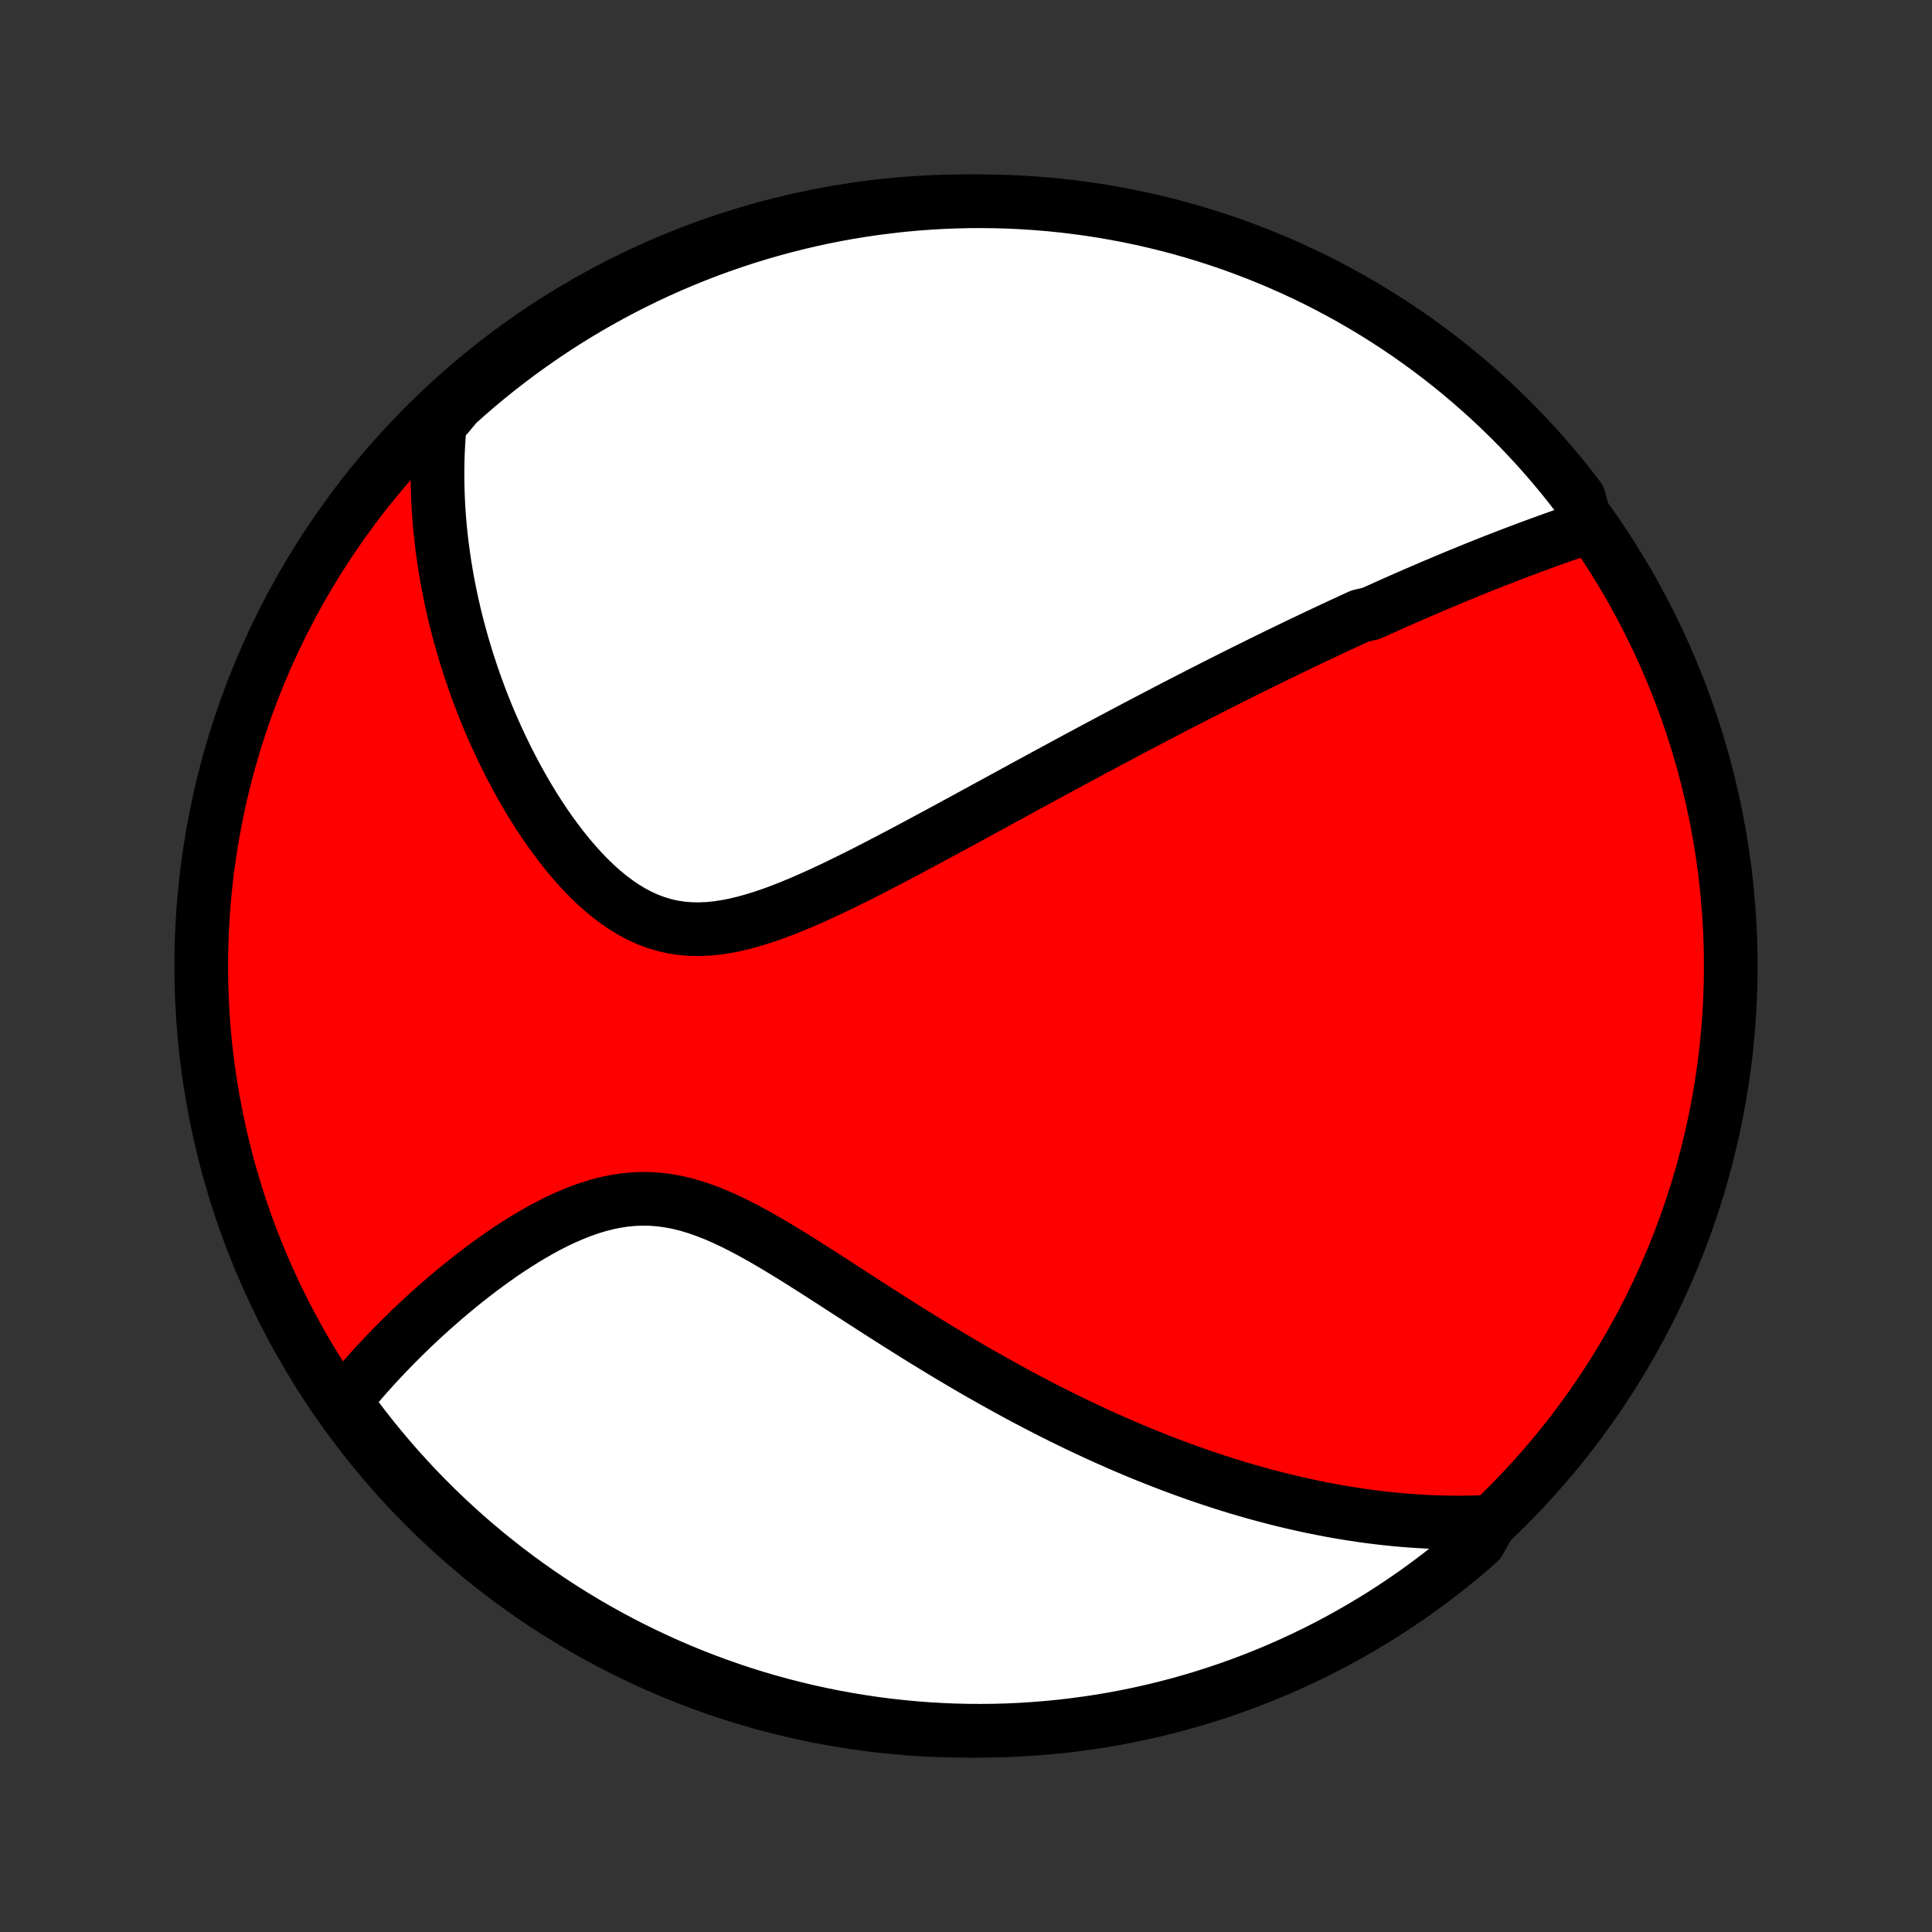 <?xml version="1.0" encoding="utf-8" standalone="no"?>
<!DOCTYPE svg PUBLIC "-//W3C//DTD SVG 1.1//EN"
  "http://www.w3.org/Graphics/SVG/1.1/DTD/svg11.dtd">
<!-- Created with matplotlib (http://matplotlib.org/) -->
<svg height="72pt" version="1.1" viewBox="0 0 72 72" width="72pt" xmlns="http://www.w3.org/2000/svg" xmlns:xlink="http://www.w3.org/1999/xlink">
 <rect x="0" y="0" width="72" height="72" fill="#333333" stroke="none"/>
 <defs>
  <style type="text/css">
*{stroke-linecap:butt;stroke-linejoin:round;}
  </style>
 </defs>
 <g id="figure_1">
  <g id="patch_1">
   <path d="
M0 72
L72 72
L72 0
L0 0
z
" style="fill:none;"/>
  </g>
  <g id="axes_1">
   <g id="PatchCollection_1">
    <defs>
     <path d="
M36 -7.5
C43.558 -7.5 50.808 -10.503 56.153 -15.848
C61.497 -21.192 64.5 -28.442 64.5 -36
C64.5 -43.558 61.497 -50.808 56.153 -56.153
C50.808 -61.497 43.558 -64.5 36 -64.5
C28.442 -64.5 21.192 -61.497 15.848 -56.153
C10.503 -50.808 7.5 -43.558 7.5 -36
C7.5 -28.442 10.503 -21.192 15.848 -15.848
C21.192 -10.503 28.442 -7.5 36 -7.5
z
" id="C0_0_a811fe30f3"/>
     <path d="
M59.132 -52.348
L58.916 -52.275
L58.702 -52.202
L58.487 -52.128
L58.274 -52.053
L58.061 -51.978
L57.849 -51.903
L57.638 -51.827
L57.427 -51.75
L57.217 -51.673
L57.007 -51.596
L56.799 -51.517
L56.59 -51.439
L56.383 -51.36
L56.176 -51.281
L55.97 -51.201
L55.764 -51.121
L55.559 -51.04
L55.354 -50.959
L55.149 -50.877
L54.945 -50.795
L54.742 -50.712
L54.538 -50.629
L54.336 -50.546
L54.133 -50.462
L53.931 -50.377
L53.728 -50.292
L53.526 -50.207
L53.324 -50.121
L53.123 -50.035
L52.921 -49.948
L52.719 -49.86
L52.517 -49.772
L52.316 -49.684
L52.114 -49.595
L51.911 -49.505
L51.709 -49.415
L51.507 -49.324
L51.304 -49.232
L51.1 -49.14
L50.693 -49.047
L50.488 -48.954
L50.283 -48.859
L50.078 -48.764
L49.872 -48.669
L49.665 -48.572
L49.457 -48.475
L49.249 -48.377
L49.04 -48.278
L48.83 -48.179
L48.619 -48.078
L48.407 -47.977
L48.194 -47.874
L47.98 -47.771
L47.764 -47.666
L47.548 -47.561
L47.331 -47.455
L47.112 -47.347
L46.891 -47.239
L46.67 -47.129
L46.447 -47.019
L46.222 -46.907
L45.996 -46.794
L45.768 -46.679
L45.538 -46.563
L45.307 -46.447
L45.074 -46.328
L44.839 -46.209
L44.602 -46.087
L44.363 -45.965
L44.122 -45.841
L43.879 -45.716
L43.634 -45.589
L43.387 -45.46
L43.137 -45.33
L42.885 -45.198
L42.631 -45.065
L42.374 -44.93
L42.115 -44.793
L41.853 -44.655
L41.589 -44.514
L41.321 -44.372
L41.052 -44.228
L40.779 -44.083
L40.504 -43.935
L40.226 -43.786
L39.945 -43.635
L39.661 -43.481
L39.374 -43.326
L39.084 -43.169
L38.792 -43.011
L38.496 -42.85
L38.197 -42.688
L37.896 -42.523
L37.591 -42.357
L37.283 -42.189
L36.973 -42.02
L36.659 -41.849
L36.342 -41.676
L36.023 -41.502
L35.7 -41.327
L35.375 -41.15
L35.047 -40.972
L34.716 -40.794
L34.383 -40.615
L34.047 -40.435
L33.709 -40.255
L33.368 -40.075
L33.026 -39.896
L32.681 -39.717
L32.334 -39.539
L31.986 -39.363
L31.636 -39.189
L31.285 -39.017
L30.933 -38.849
L30.581 -38.685
L30.227 -38.525
L29.874 -38.371
L29.52 -38.224
L29.167 -38.084
L28.814 -37.952
L28.462 -37.831
L28.112 -37.721
L27.763 -37.623
L27.417 -37.539
L27.073 -37.471
L26.732 -37.419
L26.394 -37.385
L26.06 -37.371
L25.73 -37.377
L25.404 -37.404
L25.083 -37.452
L24.767 -37.523
L24.456 -37.616
L24.15 -37.73
L23.85 -37.865
L23.556 -38.02
L23.268 -38.194
L22.987 -38.386
L22.711 -38.594
L22.441 -38.817
L22.178 -39.054
L21.922 -39.303
L21.671 -39.564
L21.427 -39.835
L21.19 -40.114
L20.959 -40.401
L20.734 -40.695
L20.516 -40.994
L20.304 -41.298
L20.099 -41.607
L19.9 -41.919
L19.707 -42.234
L19.521 -42.552
L19.341 -42.871
L19.167 -43.191
L18.999 -43.513
L18.837 -43.835
L18.681 -44.157
L18.531 -44.479
L18.387 -44.801
L18.248 -45.121
L18.115 -45.441
L17.988 -45.761
L17.866 -46.078
L17.749 -46.395
L17.638 -46.709
L17.532 -47.023
L17.431 -47.334
L17.334 -47.643
L17.243 -47.951
L17.157 -48.257
L17.075 -48.56
L16.998 -48.862
L16.925 -49.161
L16.857 -49.458
L16.793 -49.753
L16.733 -50.046
L16.678 -50.337
L16.627 -50.626
L16.579 -50.913
L16.536 -51.197
L16.497 -51.479
L16.461 -51.76
L16.429 -52.038
L16.401 -52.314
L16.377 -52.588
L16.356 -52.86
L16.339 -53.131
L16.325 -53.399
L16.315 -53.666
L16.308 -53.931
L16.305 -54.194
L16.305 -54.455
L16.308 -54.715
L16.314 -54.973
L16.324 -55.23
L16.337 -55.485
L16.354 -55.739
L16.373 -55.991
L16.396 -56.242
L16.661 -56.492
L17.029 -56.934
L17.403 -57.269
L17.783 -57.597
L18.168 -57.918
L18.559 -58.233
L18.955 -58.54
L19.356 -58.841
L19.763 -59.135
L20.174 -59.422
L20.59 -59.702
L21.011 -59.975
L21.436 -60.24
L21.866 -60.498
L22.3 -60.748
L22.738 -60.991
L23.18 -61.227
L23.627 -61.454
L24.077 -61.674
L24.53 -61.886
L24.987 -62.09
L25.448 -62.286
L25.911 -62.474
L26.378 -62.655
L26.848 -62.827
L27.32 -62.99
L27.795 -63.146
L28.273 -63.294
L28.753 -63.432
L29.235 -63.563
L29.719 -63.685
L30.205 -63.799
L30.693 -63.905
L31.183 -64.002
L31.674 -64.09
L32.166 -64.17
L32.659 -64.241
L33.154 -64.303
L33.649 -64.358
L34.145 -64.403
L34.642 -64.44
L35.139 -64.468
L35.636 -64.487
L36.134 -64.498
L36.631 -64.5
L37.128 -64.493
L37.625 -64.478
L38.121 -64.454
L38.617 -64.421
L39.112 -64.38
L39.606 -64.33
L40.099 -64.271
L40.59 -64.204
L41.081 -64.128
L41.569 -64.043
L42.056 -63.951
L42.541 -63.849
L43.024 -63.739
L43.505 -63.621
L43.984 -63.494
L44.46 -63.359
L44.934 -63.215
L45.405 -63.063
L45.873 -62.904
L46.338 -62.735
L46.8 -62.559
L47.259 -62.374
L47.714 -62.182
L48.166 -61.981
L48.614 -61.773
L49.058 -61.557
L49.498 -61.333
L49.934 -61.101
L50.366 -60.862
L50.793 -60.615
L51.216 -60.36
L51.634 -60.098
L52.048 -59.829
L52.456 -59.553
L52.86 -59.269
L53.258 -58.978
L53.651 -58.68
L54.039 -58.376
L54.422 -58.064
L54.798 -57.746
L55.169 -57.421
L55.535 -57.09
L55.894 -56.752
L56.247 -56.408
L56.594 -56.058
L56.934 -55.701
L57.269 -55.339
L57.597 -54.971
L57.918 -54.597
L58.233 -54.217
L58.54 -53.832
L58.841 -53.441
z
" id="C0_1_7f4c3f7c7a"/>
     <path d="
M55.549 -15.29
L55.3 -15.279
L55.053 -15.27
L54.807 -15.264
L54.561 -15.261
L54.317 -15.26
L54.073 -15.262
L53.83 -15.266
L53.588 -15.273
L53.346 -15.281
L53.105 -15.293
L52.865 -15.307
L52.625 -15.322
L52.386 -15.341
L52.147 -15.361
L51.908 -15.384
L51.67 -15.408
L51.431 -15.435
L51.193 -15.464
L50.955 -15.495
L50.717 -15.528
L50.48 -15.564
L50.242 -15.601
L50.003 -15.64
L49.765 -15.682
L49.526 -15.725
L49.288 -15.771
L49.048 -15.819
L48.809 -15.868
L48.569 -15.92
L48.328 -15.974
L48.087 -16.03
L47.845 -16.088
L47.602 -16.148
L47.359 -16.211
L47.115 -16.276
L46.87 -16.342
L46.624 -16.411
L46.377 -16.483
L46.129 -16.556
L45.88 -16.632
L45.63 -16.71
L45.378 -16.791
L45.126 -16.874
L44.872 -16.959
L44.616 -17.047
L44.359 -17.138
L44.101 -17.231
L43.841 -17.327
L43.58 -17.425
L43.317 -17.526
L43.052 -17.63
L42.785 -17.736
L42.517 -17.846
L42.247 -17.958
L41.975 -18.073
L41.701 -18.191
L41.425 -18.313
L41.147 -18.437
L40.867 -18.564
L40.585 -18.695
L40.301 -18.829
L40.014 -18.966
L39.726 -19.107
L39.435 -19.251
L39.142 -19.398
L38.846 -19.549
L38.549 -19.703
L38.249 -19.861
L37.947 -20.023
L37.642 -20.188
L37.336 -20.357
L37.027 -20.529
L36.715 -20.705
L36.402 -20.884
L36.086 -21.067
L35.768 -21.254
L35.448 -21.444
L35.126 -21.637
L34.802 -21.834
L34.475 -22.034
L34.147 -22.237
L33.817 -22.444
L33.485 -22.652
L33.152 -22.864
L32.817 -23.078
L32.48 -23.294
L32.142 -23.512
L31.803 -23.731
L31.462 -23.951
L31.121 -24.172
L30.779 -24.393
L30.436 -24.613
L30.092 -24.832
L29.748 -25.049
L29.403 -25.263
L29.058 -25.473
L28.714 -25.678
L28.369 -25.877
L28.024 -26.069
L27.68 -26.252
L27.336 -26.426
L26.992 -26.588
L26.65 -26.737
L26.307 -26.872
L25.966 -26.992
L25.626 -27.095
L25.286 -27.179
L24.948 -27.245
L24.61 -27.291
L24.275 -27.318
L23.941 -27.325
L23.608 -27.312
L23.277 -27.28
L22.949 -27.23
L22.622 -27.163
L22.299 -27.08
L21.978 -26.982
L21.66 -26.87
L21.345 -26.745
L21.034 -26.61
L20.726 -26.465
L20.422 -26.31
L20.123 -26.148
L19.827 -25.979
L19.536 -25.804
L19.249 -25.624
L18.966 -25.44
L18.689 -25.252
L18.416 -25.06
L18.148 -24.866
L17.884 -24.67
L17.626 -24.473
L17.372 -24.273
L17.124 -24.074
L16.881 -23.873
L16.642 -23.672
L16.409 -23.471
L16.18 -23.27
L15.957 -23.07
L15.738 -22.87
L15.524 -22.671
L15.315 -22.472
L15.111 -22.274
L14.912 -22.078
L14.717 -21.882
L14.527 -21.687
L14.342 -21.494
L14.161 -21.302
L13.984 -21.111
L13.812 -20.921
L13.644 -20.733
L13.481 -20.546
L13.321 -20.36
L13.166 -20.176
L13.014 -19.993
L12.867 -19.811
L12.977 -19.631
L13.274 -19.201
L13.578 -18.802
L13.888 -18.408
L14.205 -18.019
L14.529 -17.636
L14.859 -17.258
L15.196 -16.887
L15.539 -16.52
L15.889 -16.16
L16.244 -15.806
L16.606 -15.458
L16.973 -15.117
L17.346 -14.781
L17.725 -14.453
L18.11 -14.13
L18.5 -13.815
L18.895 -13.506
L19.295 -13.204
L19.701 -12.909
L20.111 -12.621
L20.527 -12.34
L20.947 -12.066
L21.371 -11.8
L21.8 -11.541
L22.234 -11.289
L22.672 -11.045
L23.113 -10.809
L23.559 -10.58
L24.008 -10.359
L24.461 -10.146
L24.918 -9.94
L25.378 -9.743
L25.841 -9.553
L26.307 -9.372
L26.776 -9.199
L27.248 -9.034
L27.723 -8.877
L28.2 -8.728
L28.68 -8.588
L29.162 -8.456
L29.646 -8.333
L30.131 -8.217
L30.619 -8.111
L31.108 -8.013
L31.599 -7.923
L32.091 -7.842
L32.584 -7.769
L33.079 -7.705
L33.574 -7.65
L34.07 -7.603
L34.567 -7.565
L35.064 -7.536
L35.561 -7.515
L36.058 -7.503
L36.556 -7.5
L37.053 -7.505
L37.55 -7.519
L38.046 -7.542
L38.542 -7.574
L39.037 -7.614
L39.531 -7.662
L40.024 -7.72
L40.516 -7.786
L41.006 -7.86
L41.495 -7.943
L41.982 -8.035
L42.468 -8.135
L42.951 -8.244
L43.433 -8.361
L43.912 -8.486
L44.388 -8.62
L44.862 -8.762
L45.334 -8.913
L45.802 -9.072
L46.268 -9.239
L46.73 -9.414
L47.189 -9.597
L47.645 -9.788
L48.097 -9.988
L48.546 -10.195
L48.991 -10.41
L49.431 -10.633
L49.868 -10.863
L50.3 -11.102
L50.728 -11.347
L51.152 -11.601
L51.571 -11.861
L51.985 -12.13
L52.395 -12.405
L52.799 -12.688
L53.198 -12.977
L53.592 -13.274
L53.981 -13.578
L54.364 -13.888
L54.742 -14.205
L55.114 -14.529
z
" id="C0_2_ba44e420e8"/>
    </defs>
    <g clip-path="url(#p1bffca34e9)">
     <use style="fill:#ff0000;stroke:#000000;stroke-width:2.0;" x="0.0" xlink:href="#C0_0_a811fe30f3" y="72.0"/>
    </g>
    <g clip-path="url(#p1bffca34e9)">
     <use style="fill:#ffffff;stroke:#000000;stroke-width:2.0;" x="0.0" xlink:href="#C0_1_7f4c3f7c7a" y="72.0"/>
    </g>
    <g clip-path="url(#p1bffca34e9)">
     <use style="fill:#ffffff;stroke:#000000;stroke-width:2.0;" x="0.0" xlink:href="#C0_2_ba44e420e8" y="72.0"/>
    </g>
   </g>
  </g>
 </g>
 <defs>
  <clipPath id="p1bffca34e9">
   <rect height="72.0" width="72.0" x="0.0" y="0.0"/>
  </clipPath>
 </defs>
</svg>
